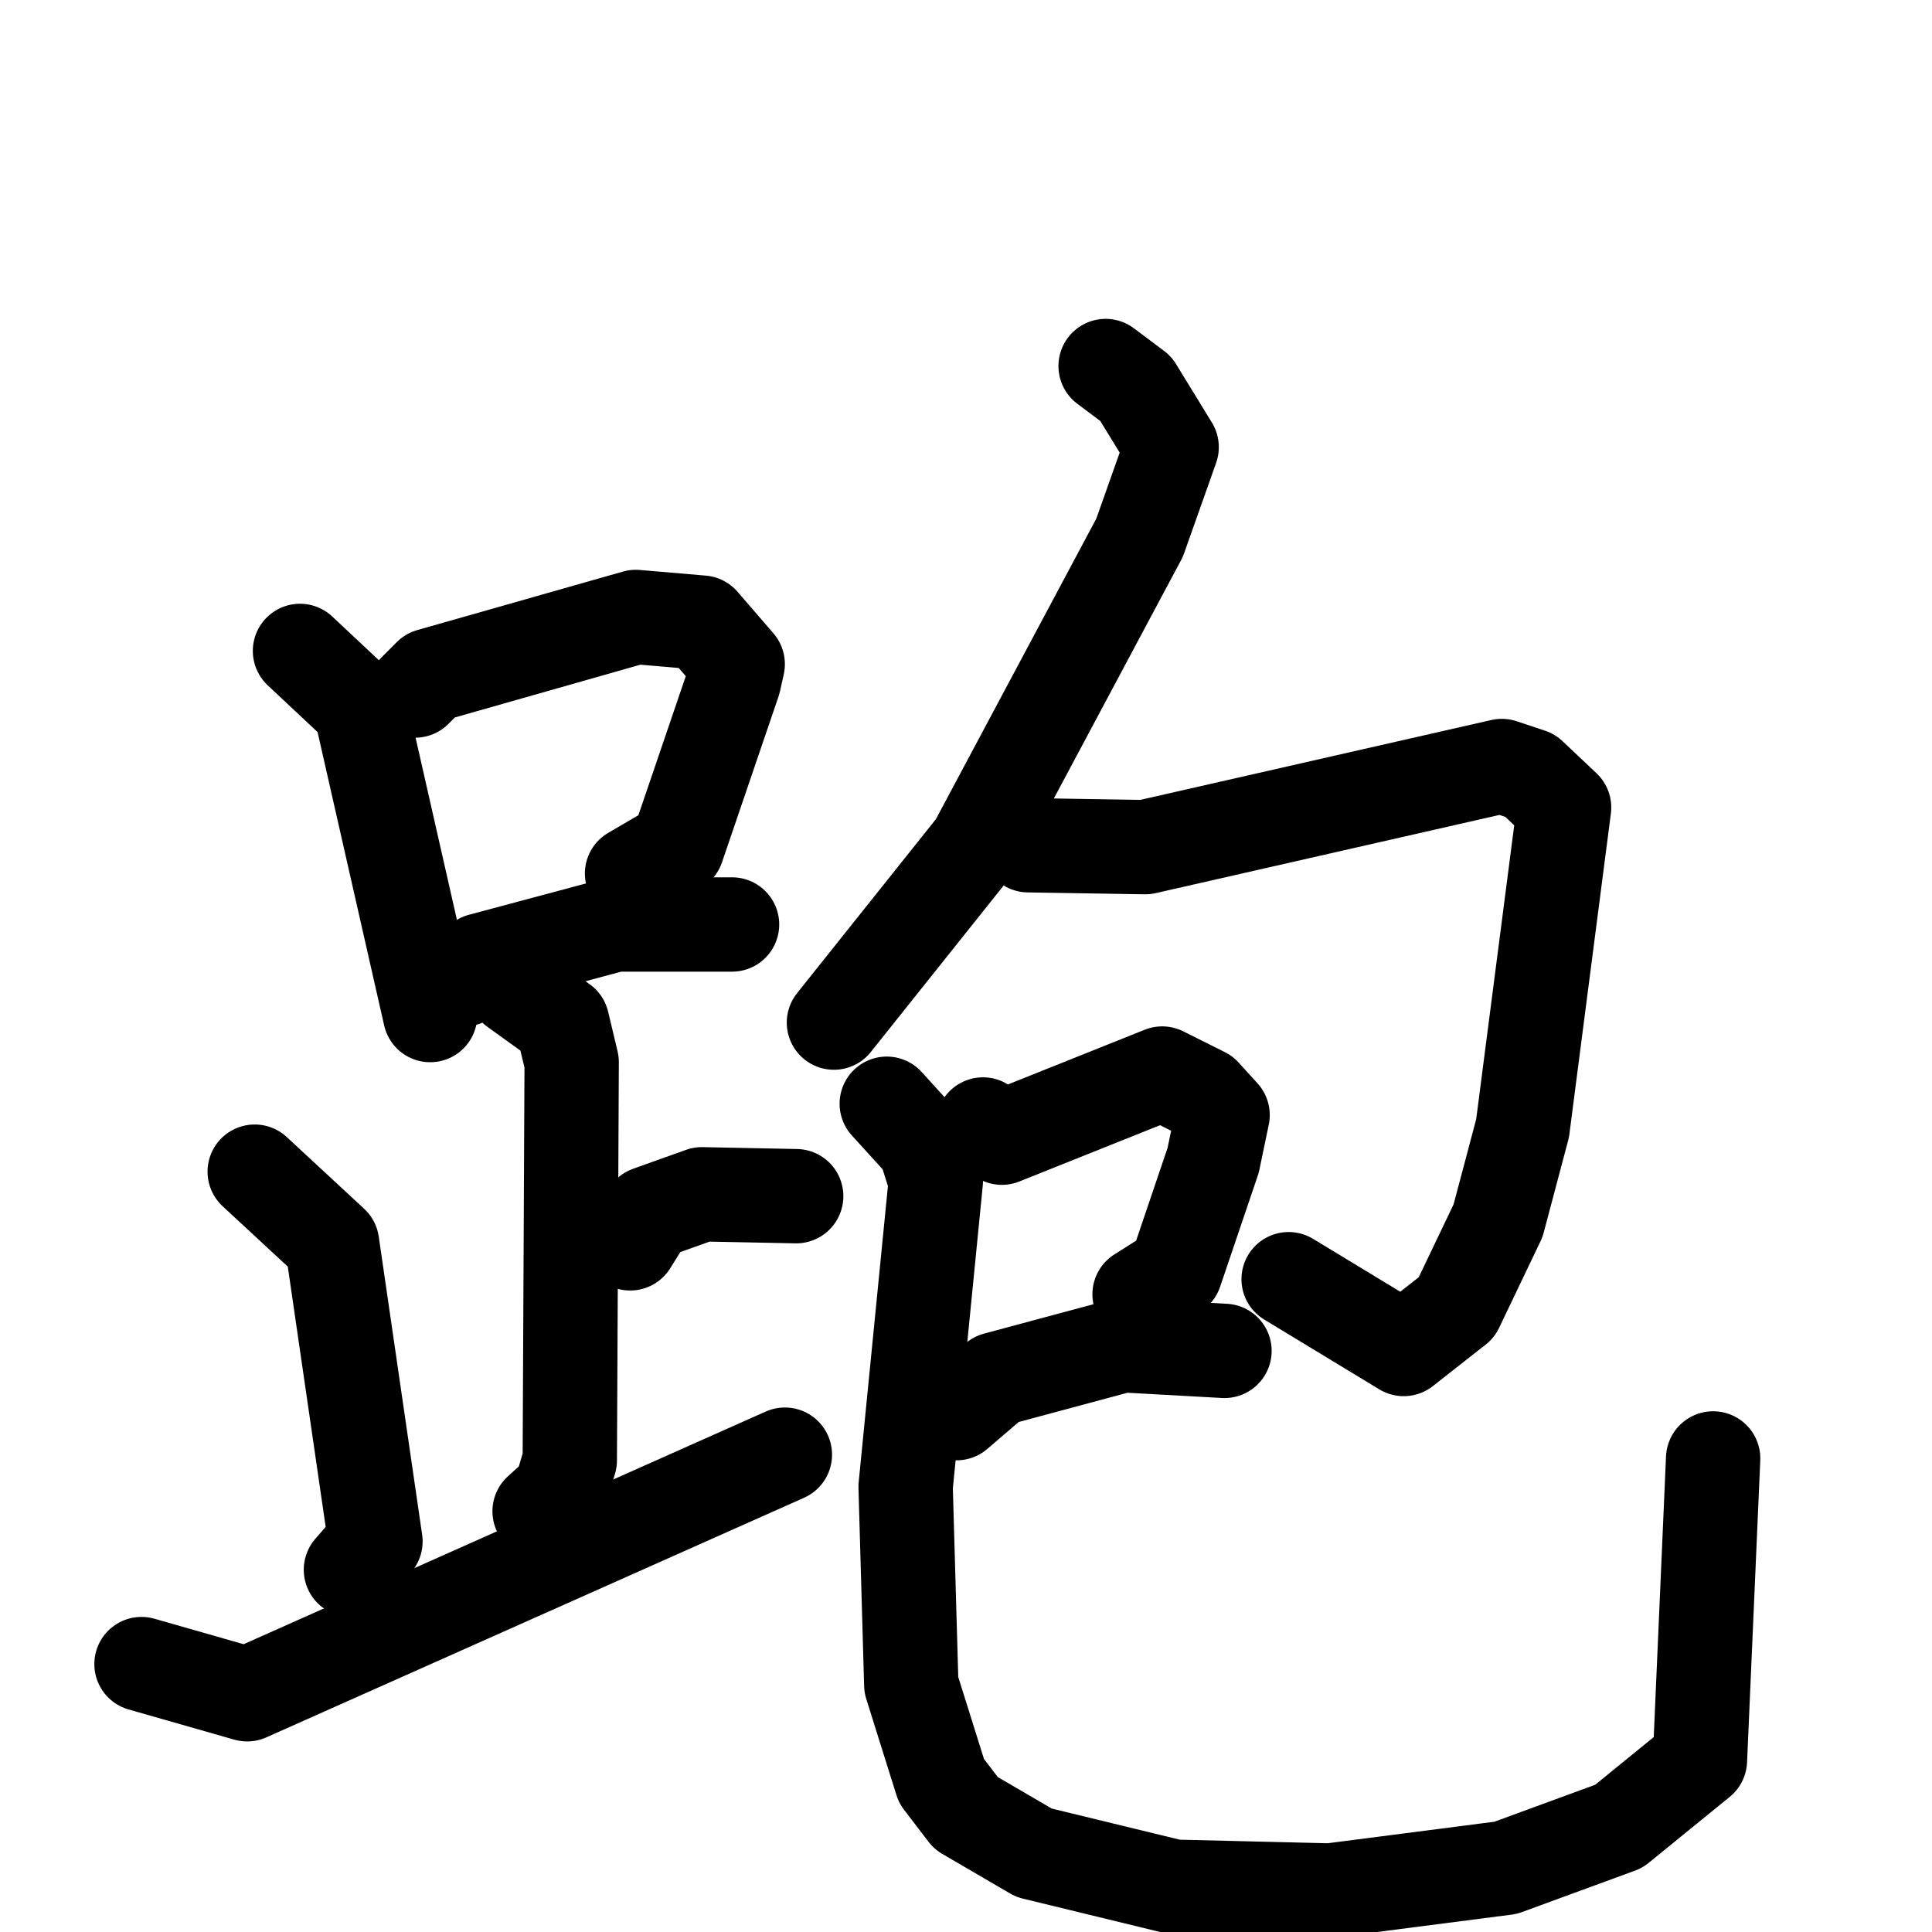 <svg xmlns="http://www.w3.org/2000/svg" viewBox="0 0 1024 1024">
  <g style="fill:none;stroke:#000000;stroke-width:50;stroke-linecap:round;stroke-linejoin:round;" transform="scale(1, 1) translate(0, 0)">
    <path d="M 159.0,345.0 L 191.0,375.0 L 228.0,538.0"/>
    <path d="M 220.0,366.0 L 228.0,358.0 L 337.0,327.0 L 372.0,330.0 L 391.0,352.0 L 389.0,361.0 L 359.0,449.0 L 335.0,463.0"/>
    <path d="M 246.0,519.0 L 255.0,509.0 L 326.0,490.0 L 388.0,490.0"/>
    <path d="M 273.0,524.0 L 298.0,542.0 L 303.0,563.0 L 302.0,774.0 L 297.0,791.0 L 286.0,801.0"/>
    <path d="M 334.0,659.0 L 344.0,643.0 L 372.0,633.0 L 422.0,634.0"/>
    <path d="M 135.0,621.0 L 176.0,659.0 L 199.0,817.0 L 186.0,832.0"/>
    <path d="M 75.0,882.0 L 131.0,898.0 L 416.0,771.0"/>
    <path d="M 586.0,194.0 L 602.0,206.0 L 621.0,237.0 L 604.0,285.0 L 517.0,448.0 L 442.0,542.0"/>
    <path d="M 545.0,448.0 L 607.0,449.0 L 796.0,406.0 L 811.0,411.0 L 829.0,428.0 L 807.0,598.0 L 794.0,647.0 L 772.0,693.0 L 744.0,715.0 L 683.0,678.0"/>
    <path d="M 521.0,596.0 L 531.0,603.0 L 616.0,569.0 L 638.0,580.0 L 648.0,591.0 L 643.0,615.0 L 623.0,674.0 L 604.0,686.0"/>
    <path d="M 507.0,749.0 L 528.0,731.0 L 595.0,713.0 L 649.0,716.0"/>
    <path d="M 470.0,585.0 L 490.0,607.0 L 496.0,626.0 L 480.0,788.0 L 483.0,893.0 L 499.0,944.0 L 512.0,961.0 L 548.0,982.0 L 622.0,1000.0 L 705.0,1002.0 L 798.0,990.0 L 858.0,968.0 L 901.0,933.0 L 908.0,773.0"/>
  </g>
</svg>
